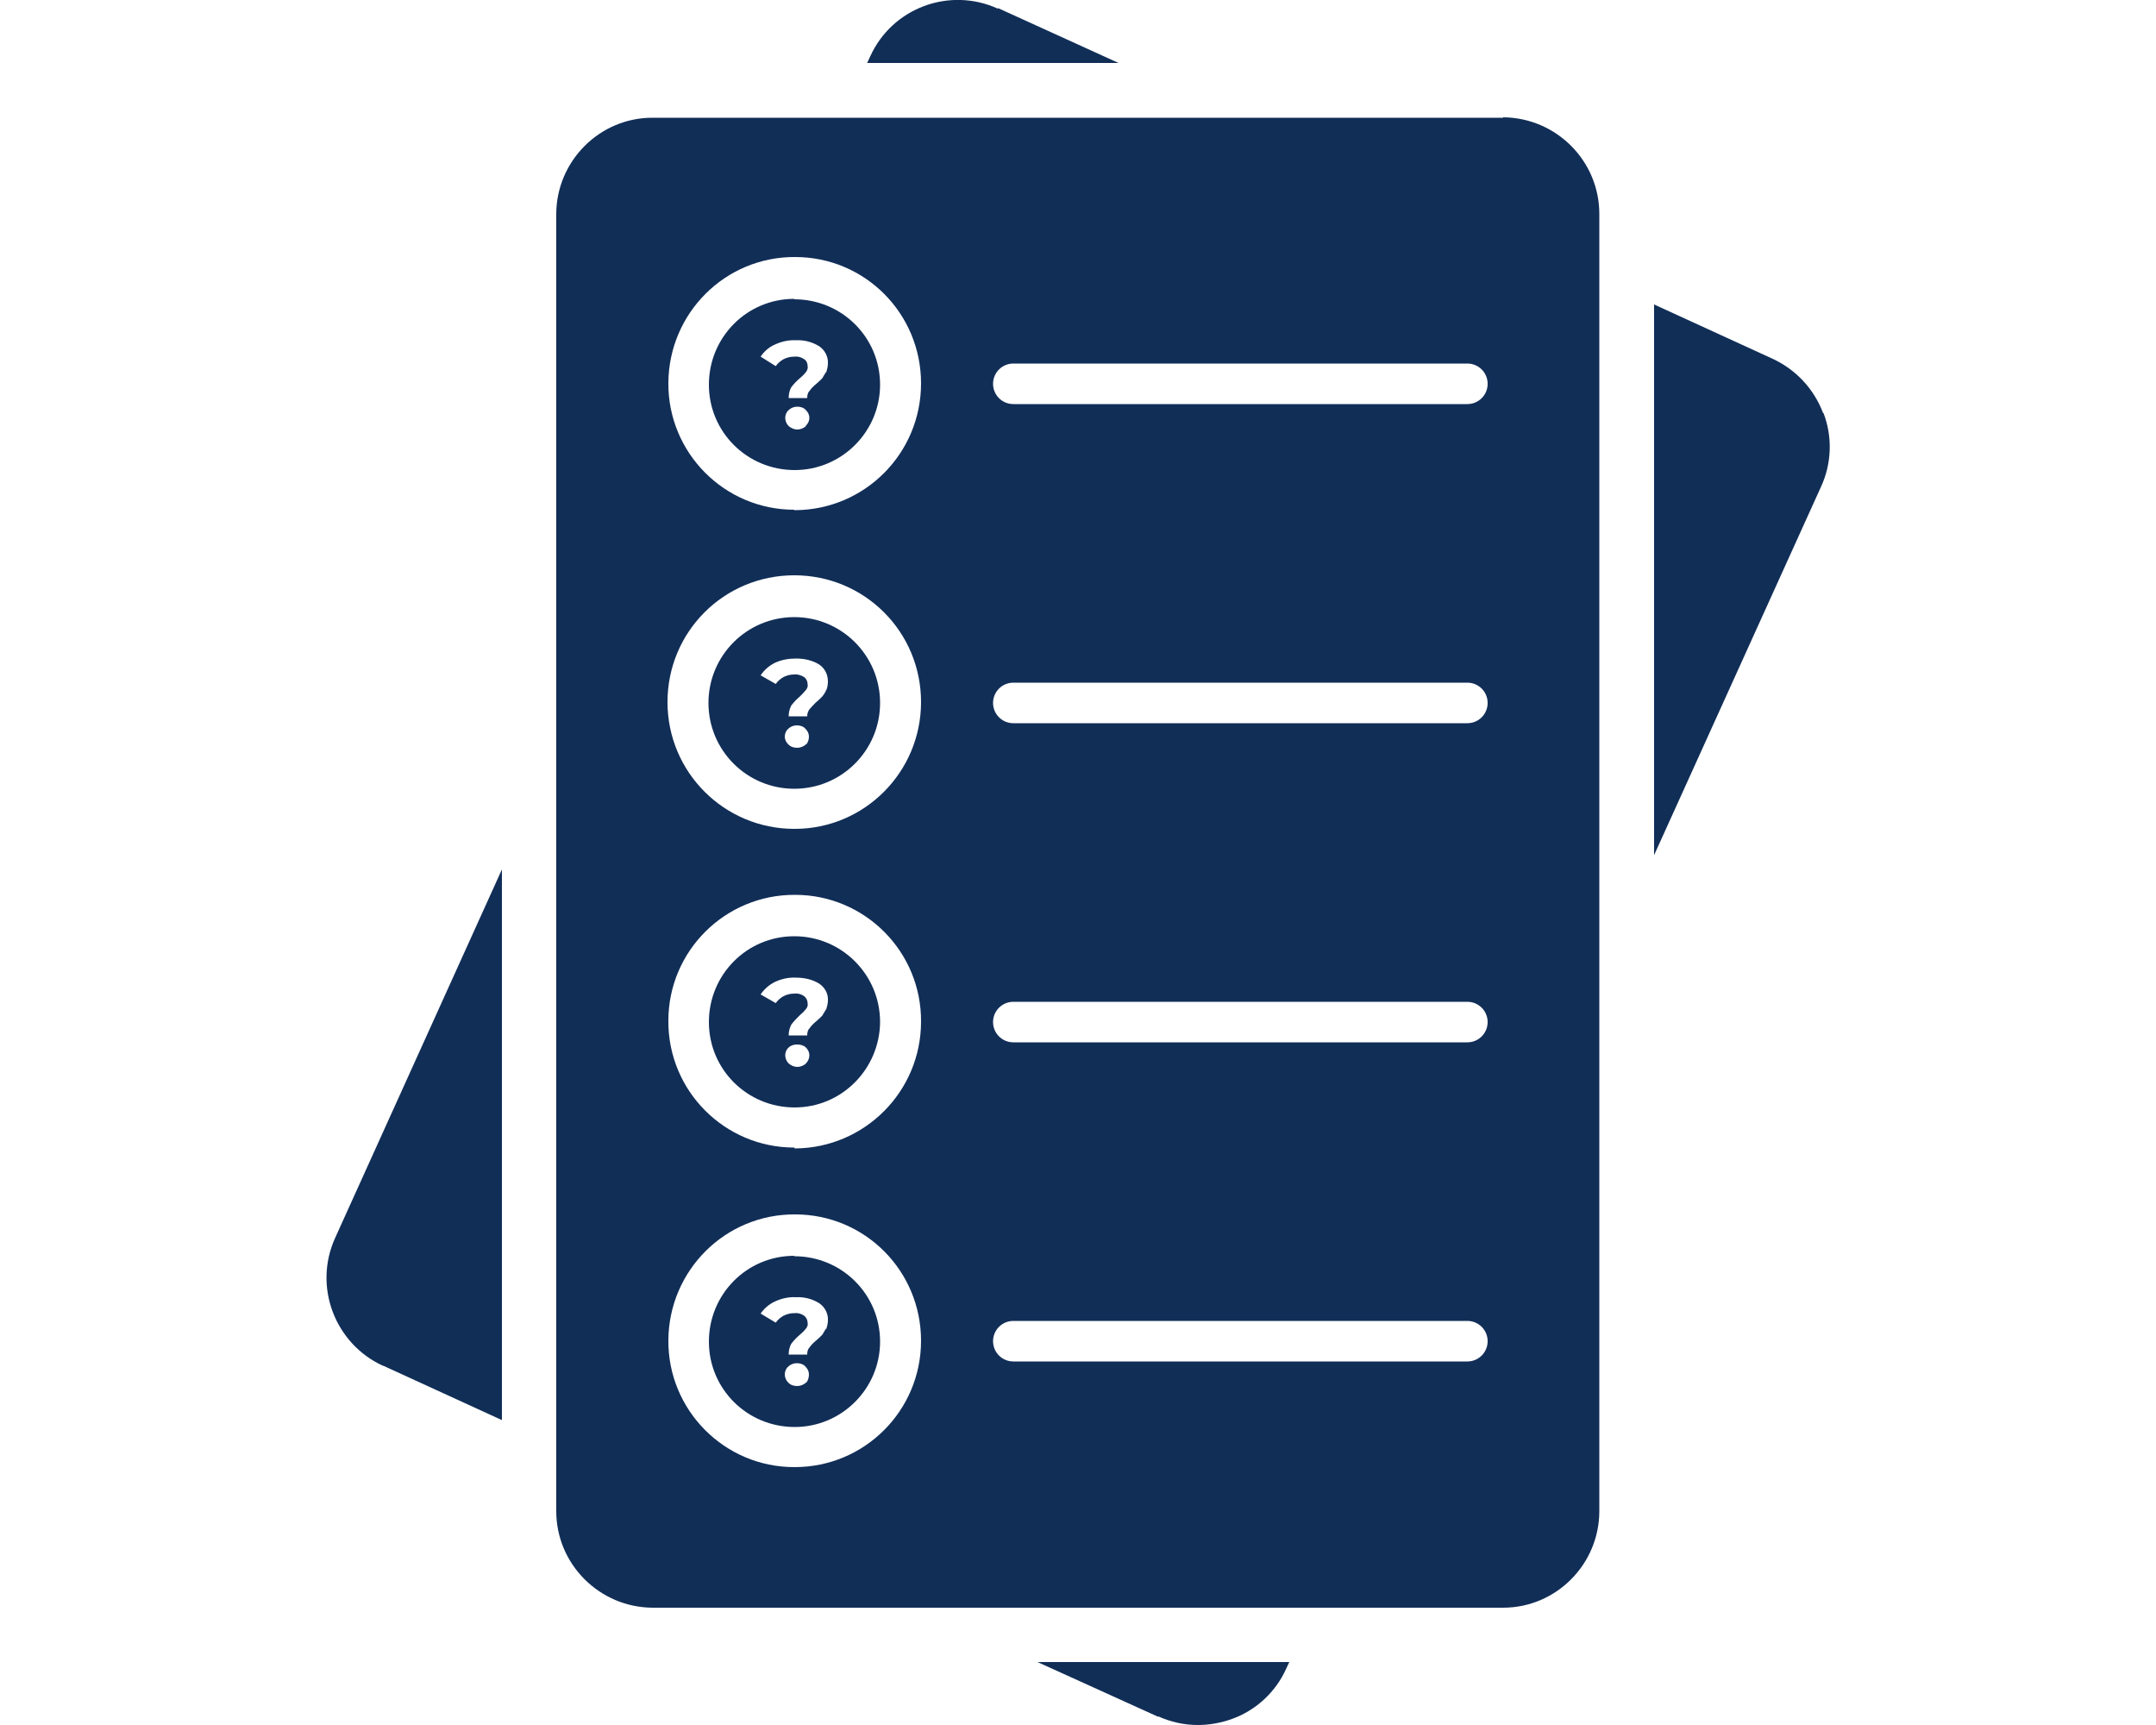 <?xml version="1.0" encoding="UTF-8"?>
<svg id="Layer_2" xmlns="http://www.w3.org/2000/svg" xmlns:xlink="http://www.w3.org/1999/xlink" viewBox="0 0 50 40">
  <defs>
    <style>
      .cls-1 {
        fill: #112e57;
      }

      .cls-2 {
        fill: none;
      }

      .cls-3 {
        clip-path: url(#clippath);
      }
    </style>
    <clipPath id="clippath">
      <rect class="cls-2" width="50" height="40"/>
    </clipPath>
  </defs>
  <g id="Layer_1-2" data-name="Layer_1">
    <g class="cls-3">
      <g>
        <path class="cls-1" d="M8.89,31.67l2.75,1.26v-12.77l-3.87,8.55c-.51,1.13,0,2.45,1.11,2.96Z"/>
        <path class="cls-1" d="M23.14.2c-1.12-.51-2.45-.02-2.96,1.11,0,0,0,0,0,0l-.07.15h5.83l-2.79-1.27Z"/>
        <path class="cls-1" d="M26.86,39.8c.29.13.6.2.92.2.27,0,.54-.05.79-.14.56-.2,1.02-.63,1.26-1.17l.07-.15h-5.84l2.8,1.27Z"/>
        <path class="cls-1" d="M42.28,9.58c-.21-.56-.63-1.01-1.17-1.26l-2.75-1.26v12.77l3.87-8.54c.25-.54.27-1.16.06-1.71Z"/>
        <path class="cls-1" d="M18.42,6.93c-1.1,0-1.98.89-1.98,1.99,0,1.1.89,1.98,1.99,1.98,1.09,0,1.98-.89,1.98-1.98,0-1.1-.89-1.98-1.99-1.98ZM18.69,9.88c-.05.05-.13.08-.2.08-.07,0-.14-.03-.2-.08-.05-.05-.08-.12-.08-.19,0-.07.03-.14.08-.18.05-.05.12-.08.2-.08.07,0,.15.02.2.08.05.05.08.11.08.18,0,.07-.03.13-.08.18h0ZM19.16,8.62c-.03.05-.06.1-.09.15-.05.05-.1.1-.15.14-.06.05-.11.1-.15.16-.04.04-.05.1-.05.16h-.43c0-.09.02-.18.06-.25.06-.08.13-.15.2-.21.05-.04.1-.09.14-.14.03-.04.05-.09.04-.14,0-.07-.03-.13-.08-.16-.07-.05-.15-.07-.23-.06-.09,0-.17.02-.25.06-.07.04-.13.09-.18.16l-.35-.22c.08-.12.19-.22.33-.28.15-.07.32-.11.49-.1.19-.01.38.04.54.14.13.09.21.24.2.4,0,.07-.02.14-.04.21h0Z"/>
        <path class="cls-1" d="M18.42,21.71c-1.1,0-1.98.89-1.98,1.99,0,1.1.89,1.98,1.99,1.98,1.09,0,1.97-.89,1.98-1.98,0-1.1-.89-1.99-1.99-1.99ZM18.69,24.66c-.05.05-.13.08-.2.08-.07,0-.14-.03-.2-.08-.05-.05-.08-.12-.08-.19,0-.07.03-.14.08-.18.05-.05.12-.07.2-.07.07,0,.15.02.2.07.05.05.08.11.08.18,0,.07-.03.14-.08.19ZM19.16,23.4c-.03.05-.06.1-.09.15-.05.05-.1.1-.15.14-.06.05-.11.1-.15.16-.04.04-.05.1-.05.16h-.43c0-.09.02-.17.06-.25.06-.08.13-.15.2-.22.05-.04.1-.09.14-.14.03-.04.05-.08.04-.13,0-.07-.03-.13-.08-.17-.07-.05-.15-.07-.23-.06-.09,0-.17.02-.25.06-.07.04-.13.09-.18.16l-.35-.2c.08-.12.19-.22.33-.29.15-.07.32-.11.49-.1.19,0,.38.04.54.14.13.09.21.23.2.39,0,.07-.02.14-.04.21Z"/>
        <path class="cls-1" d="M18.42,14.31c-1.1,0-1.99.89-1.99,1.99s.89,1.99,1.99,1.99,1.99-.89,1.99-1.99h0c0-1.1-.89-1.99-1.99-1.99ZM18.69,17.26c-.05.05-.13.08-.2.08-.08,0-.15-.02-.21-.08-.05-.05-.08-.11-.08-.18,0-.07.03-.14.08-.18.05-.05.12-.08.2-.08.07,0,.15.02.2.08.05.05.08.11.08.18,0,.07-.02.13-.06.18ZM19.16,16c-.02.06-.06.11-.09.15-.05.05-.1.1-.15.14-.05.05-.1.1-.15.16-.03.04-.05.1-.05.16h-.43c0-.09.02-.17.06-.25.06-.08.13-.15.2-.21.05-.05.1-.1.14-.15.03-.04.05-.08.04-.13,0-.07-.03-.13-.08-.17-.07-.04-.15-.07-.23-.06-.09,0-.17.02-.25.06-.07.04-.13.09-.18.16l-.35-.2c.08-.12.19-.22.33-.29.15-.07.32-.1.49-.1.19,0,.38.04.54.14.13.09.2.23.2.39,0,.07-.01.14-.04.21Z"/>
        <path class="cls-1" d="M18.42,29.12c-1.1,0-1.98.89-1.98,1.99s.89,1.98,1.99,1.98c1.09,0,1.98-.89,1.98-1.98,0-1.1-.89-1.98-1.99-1.98ZM18.69,32.06c-.05.05-.13.08-.2.08-.08,0-.15-.02-.21-.08-.05-.05-.08-.12-.08-.19,0-.07.03-.14.08-.18.05-.05.12-.08.2-.08.07,0,.15.02.2.08.05.05.08.11.08.18,0,.07-.02.14-.06.19ZM19.16,30.8c-.03.05-.06.1-.09.15-.05.05-.1.1-.15.14-.06.05-.11.1-.15.16-.04.04-.05.1-.05.16h-.43c0-.09.02-.18.06-.25.06-.08.13-.15.2-.21.05-.04.1-.09.14-.14.03-.04.05-.08.04-.13,0-.07-.03-.13-.08-.17-.07-.05-.15-.07-.23-.06-.09,0-.17.02-.25.06-.07.04-.13.09-.18.16l-.35-.21c.08-.12.2-.22.33-.28.15-.07.32-.11.49-.1.19-.01.38.04.54.14.13.09.21.24.2.4,0,.07-.02.14-.04.21Z"/>
        <path class="cls-1" d="M34.86,2.73H15.13c-1.23,0-2.23,1.01-2.23,2.24v30.07c0,1.23,1,2.23,2.23,2.24h19.73c1.23,0,2.23-1.01,2.23-2.24V4.96c0-1.23-1-2.23-2.23-2.24ZM18.42,34.02c-1.62,0-2.93-1.32-2.92-2.94s1.32-2.93,2.94-2.92c1.62,0,2.92,1.31,2.92,2.93,0,1.62-1.31,2.93-2.93,2.93,0,0,0,0,0,0ZM18.42,26.61c-1.62,0-2.93-1.32-2.92-2.94,0-1.62,1.32-2.93,2.94-2.92,1.62,0,2.93,1.32,2.92,2.94,0,1.62-1.31,2.93-2.92,2.94,0,0,0,0-.01,0h0ZM18.42,19.22c-1.62,0-2.94-1.31-2.94-2.94s1.31-2.94,2.94-2.94,2.94,1.31,2.94,2.94c0,0,0,0,0,0,0,1.62-1.31,2.94-2.93,2.94,0,0,0,0,0,0h0ZM18.42,11.82c-1.62,0-2.93-1.32-2.92-2.94s1.32-2.93,2.94-2.92c1.62,0,2.92,1.31,2.92,2.93,0,1.62-1.3,2.93-2.92,2.94,0,0-.01,0-.02,0h0ZM34.03,31.57h-10.53c-.26,0-.47-.21-.47-.47s.21-.47.47-.47h10.53c.26,0,.47.21.47.47s-.21.47-.47.47ZM34.03,24.17h-10.53c-.26,0-.47-.21-.47-.47s.21-.47.47-.47h10.53c.26,0,.47.21.47.47s-.21.47-.47.47ZM34.03,16.77h-10.53c-.26,0-.47-.21-.47-.47s.21-.47.47-.47h10.53c.26,0,.47.21.47.47s-.21.47-.47.47ZM34.03,9.37h-10.53c-.26,0-.47-.21-.47-.47s.21-.47.47-.47h10.53c.26,0,.47.21.47.47s-.21.47-.47.47Z"/>
      </g>
    </g>
  </g>
</svg>